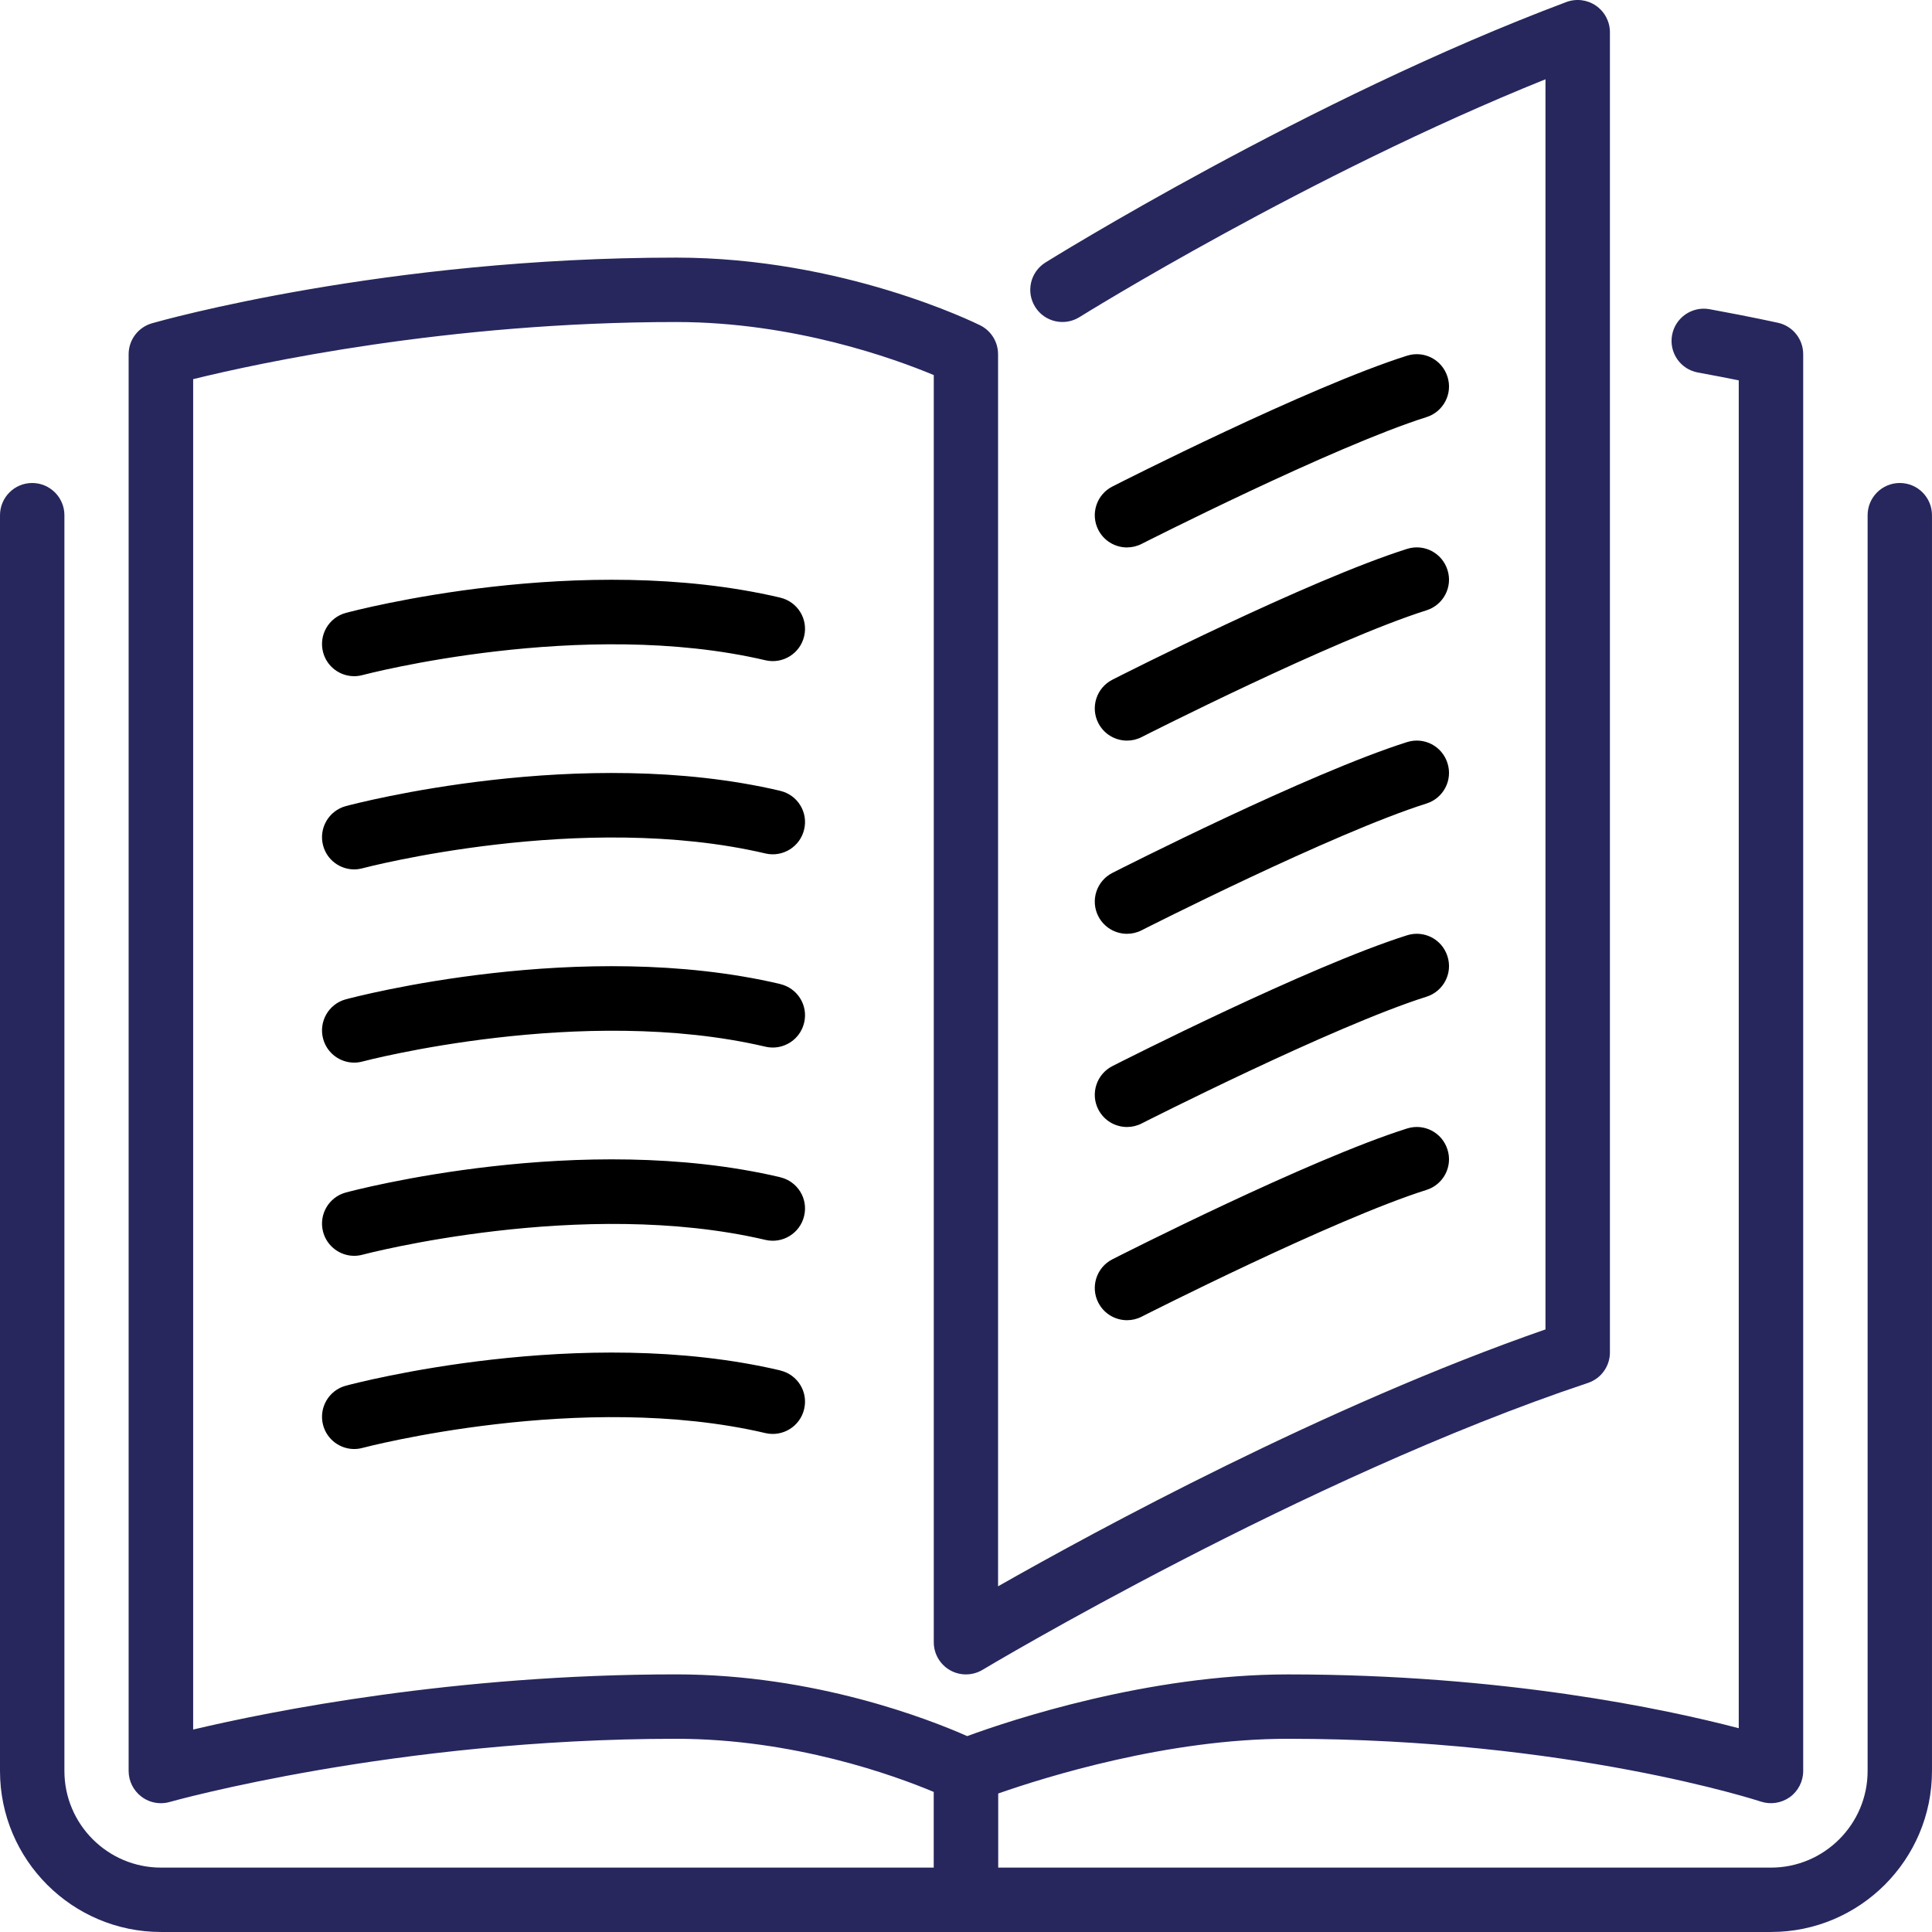 <svg xmlns="http://www.w3.org/2000/svg" enable-background="new 0 0 512.004 512.004" viewBox="0 0 512.004 512.004"><path d="M291.06 242.8c1.5 2.96 4.5 4.67 7.62 4.67 1.3 0 2.63-.3 3.86-.93.5-.26 50.73-25.77 75.5-33.6 4.5-1.42 7-6.22 5.56-10.7-1.42-4.5-6.18-7-10.7-5.58-26.1 8.25-76 33.6-78.1 34.67-4.2 2.14-5.88 7.27-3.74 11.48zM298.68 145.07c1.3 0 2.63-.3 3.86-.93.5-.25 50.73-25.77 75.5-33.6 4.5-1.42 7-6.22 5.56-10.7-1.42-4.5-6.18-7-10.7-5.58-26.1 8.26-76 33.6-78.1 34.67-4.2 2.14-5.88 7.27-3.74 11.48 1.5 2.96 4.5 4.67 7.62 4.67z"/><path fill="#27275e" d="M503.47 128c-4.72 0-8.53 3.83-8.53 8.54v332.8c0 14.1-11.5 25.6-25.6 25.6h-204.8V475.3c12.44-4.35 44.85-14.5 76.8-14.5 74.33 0 124.8 16.47 125.3 16.64 2.58.85 5.44.42 7.7-1.18 2.2-1.6 3.53-4.18 3.53-6.92V93.87c0-4-2.77-7.47-6.68-8.33 0 0-6.7-1.5-18.14-3.6-4.62-.84-9.08 2.23-9.93 6.85-.85 4.64 2.2 9.08 6.84 9.93 4.36.8 8.02 1.5 10.83 2.08V458c-19.34-5.07-62.27-14.26-119.47-14.26-37.18 0-73.7 12.2-85 16.35-10.04-4.45-40.4-16.36-77.13-16.36-58.78 0-107.2 9.7-128 14.62V100.48c17.04-4.2 67.37-15.14 128-15.14 31.1 0 57.8 9.68 68.27 14.06v335.8c0 3.08 1.65 5.92 4.32 7.43 2.66 1.52 5.96 1.47 8.6-.1.84-.52 85.4-51.02 160.43-76.03 3.5-1.17 5.84-4.42 5.84-8.1V8.54c0-2.8-1.38-5.42-3.68-7.02-2.3-1.6-5.23-1.96-7.87-.98-68.27 25.6-137.36 68.6-138.05 69.03-4 2.5-5.22 7.76-2.72 11.76 2.5 4 7.76 5.2 11.76 2.7.63-.4 60.74-37.78 123.48-63.02v331.3c-58.25 20.24-119.07 53.3-145.07 68.08V93.88c0-3.24-1.82-6.2-4.7-7.65-1.48-.72-36.45-17.96-80.63-17.96-77.1 0-136.4 16.68-138.88 17.4-3.66 1.04-6.2 4.4-6.2 8.2v375.47c0 2.67 1.28 5.2 3.4 6.8 1.5 1.14 3.3 1.73 5.15 1.73.78 0 1.57-.1 2.34-.33.6-.16 59.6-16.74 134.2-16.74 31.2 0 57.86 9.72 68.27 14.08v20.06H42.67c-14.12 0-25.6-11.5-25.6-25.6v-332.8c0-4.7-3.83-8.54-8.54-8.54S0 131.83 0 136.54v332.8C0 492.86 19.14 512 42.67 512h426.67c23.52 0 42.66-19.14 42.66-42.66v-332.8c0-4.7-3.8-8.54-8.53-8.54z"/><path d="M291.06 191.6c1.5 2.96 4.5 4.67 7.62 4.67 1.3 0 2.63-.3 3.86-.93.5-.26 50.73-25.77 75.5-33.6 4.5-1.42 7-6.22 5.56-10.7-1.42-4.5-6.18-7-10.7-5.58-26.1 8.25-76 33.6-78.1 34.67-4.2 2.14-5.88 7.27-3.74 11.48zM291.06 294c1.5 2.96 4.5 4.67 7.62 4.67 1.3 0 2.63-.3 3.86-.93.5-.26 50.73-25.77 75.5-33.6 4.5-1.42 7-6.22 5.56-10.7-1.42-4.5-6.18-7-10.7-5.58-26.1 8.25-76 33.6-78.1 34.67-4.2 2.14-5.88 7.28-3.74 11.48zM206.75 158.37c-52.7-12.37-112.57 3.38-115.1 4.06-4.54 1.22-7.24 5.9-6.02 10.45 1.02 3.82 4.47 6.32 8.23 6.32.73 0 1.48-.1 2.22-.3.57-.15 58.22-15.3 106.78-3.92 4.56 1.07 9.18-1.77 10.25-6.37 1.1-4.57-1.76-9.16-6.35-10.23zM206.75 209.57c-52.7-12.36-112.57 3.38-115.1 4.06-4.54 1.22-7.24 5.9-6.02 10.45 1.02 3.82 4.47 6.32 8.23 6.32.73 0 1.48-.1 2.22-.3.57-.15 58.22-15.3 106.78-3.92 4.56 1.07 9.18-1.77 10.25-6.37 1.1-4.57-1.76-9.16-6.35-10.23zM291.06 345.2c1.5 2.96 4.5 4.67 7.62 4.67 1.3 0 2.63-.3 3.86-.93.5-.26 50.73-25.77 75.5-33.6 4.5-1.42 7-6.22 5.56-10.7-1.42-4.5-6.18-7-10.7-5.58-26.1 8.25-76 33.6-78.1 34.67-4.2 2.14-5.88 7.27-3.74 11.48zM206.75 260.77c-52.7-12.36-112.57 3.38-115.1 4.06-4.54 1.22-7.24 5.9-6.02 10.45 1.02 3.82 4.47 6.33 8.23 6.33.73 0 1.48-.1 2.22-.3.57-.15 58.22-15.3 106.78-3.92 4.56 1.07 9.18-1.77 10.25-6.37 1.1-4.57-1.76-9.16-6.35-10.23zM206.75 363.17c-52.7-12.37-112.57 3.38-115.1 4.06-4.54 1.22-7.24 5.9-6.02 10.45 1.02 3.8 4.47 6.33 8.23 6.33.73 0 1.48-.1 2.22-.3.57-.15 58.22-15.3 106.78-3.92 4.56 1.06 9.18-1.77 10.25-6.37 1.1-4.57-1.76-9.16-6.35-10.23zM206.75 311.97c-52.7-12.37-112.57 3.37-115.1 4.06-4.54 1.22-7.24 5.9-6.02 10.45 1.02 3.8 4.47 6.33 8.23 6.33.73 0 1.48-.1 2.22-.3.57-.15 58.22-15.3 106.78-3.92 4.56 1.07 9.18-1.77 10.25-6.37 1.1-4.57-1.76-9.16-6.35-10.23z"/></svg>
